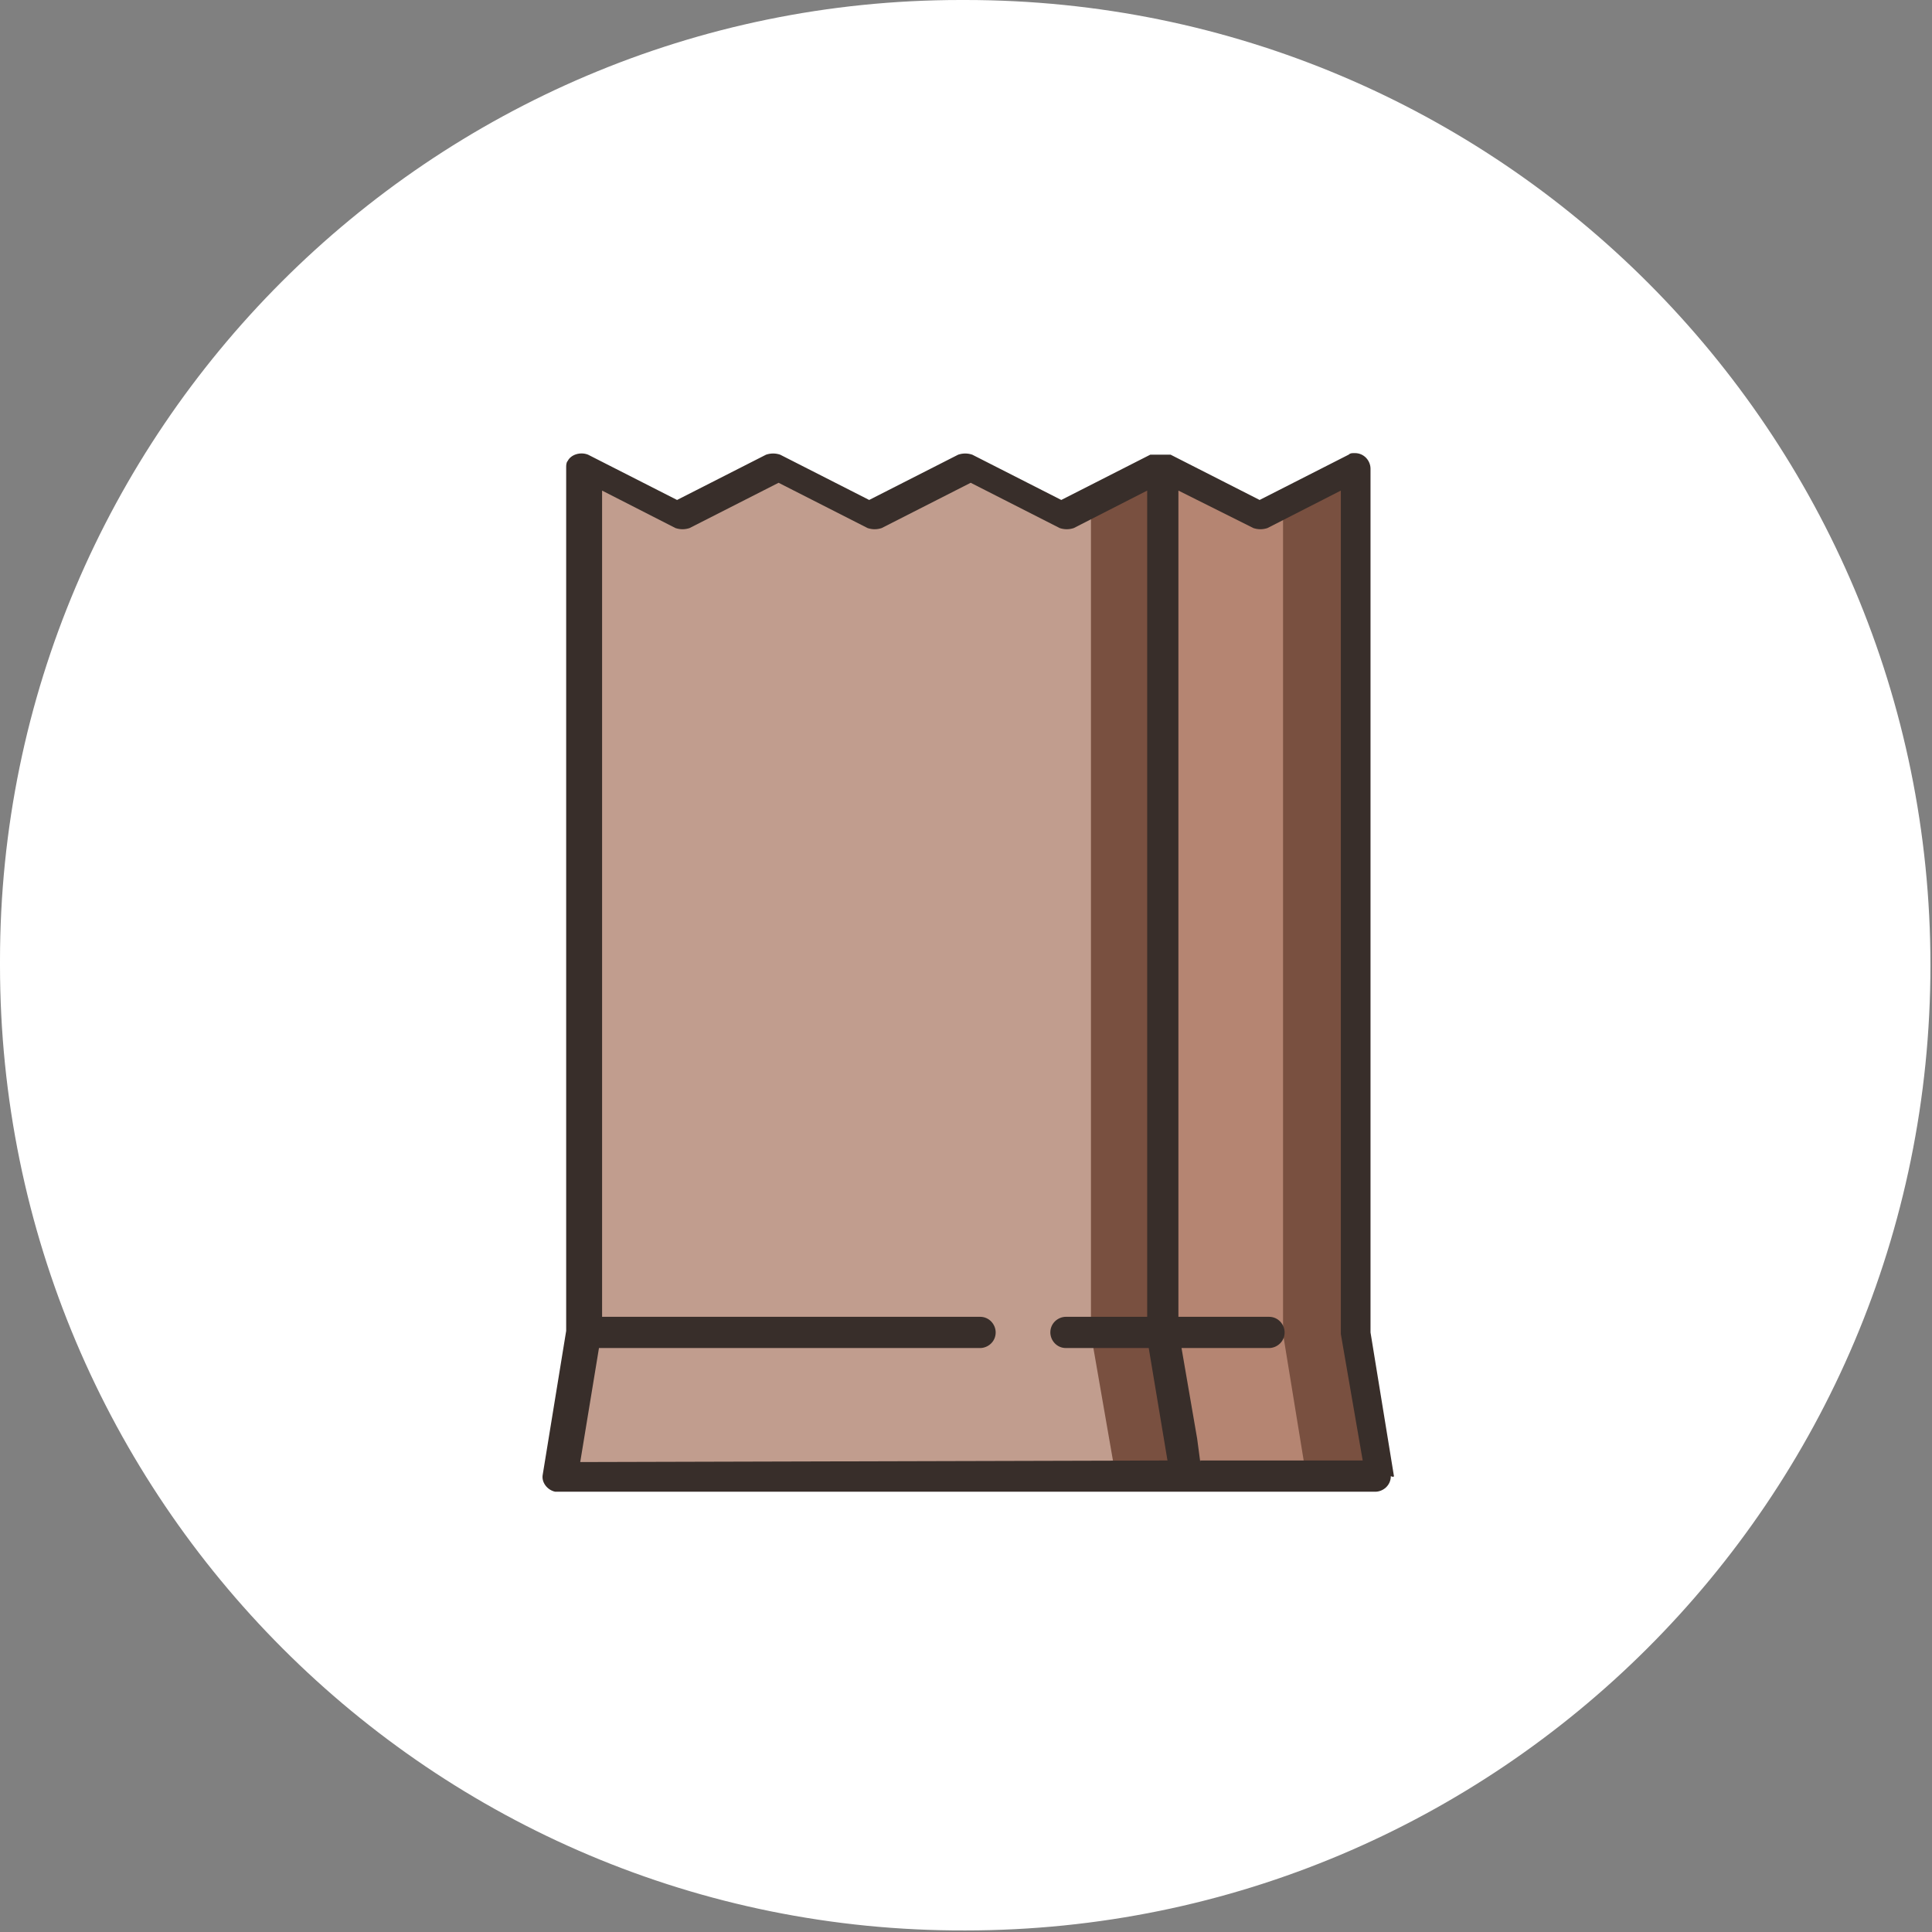 <svg xmlns="http://www.w3.org/2000/svg" xmlns:xlink="http://www.w3.org/1999/xlink" x="0px" y="0px" width="123.7px" height="123.7px" viewBox="0 0 123.7 123.7" style="overflow:visible;enable-background:new 0 0 123.7 123.7;" xml:space="preserve">
<rect x="0" y="0" width="123.7" height="123.7" fill="#808080" stroke="none"/>
<style type="text/css">
	.st0{fill:#FFFFFF;}
	.st1{fill:#B58572;}
	.st2{fill:#795040;}
	.st3{fill:#C19D8E;}
	.st4{fill:#382E2A;}
</style>
<defs>
</defs>
<g>
	<path id="bolsas_de_fondo_plegado_1_" class="st0" d="M61.5,0h0.3c34.2,0,61.8,27.7,61.8,61.8l0,0c0,34.2-27.7,61.8-61.8,61.8l0,0   C27.7,123.7,0,96,0,61.8v-0.3C0,27.6,27.6,0,61.5,0C61.5,0,61.5,0,61.5,0z"></path>
	<g id="Grupo_1827_1_" transform="translate(7204.55 -628.389)">
		<path id="Trazado_127_1_" class="st1" d="M-7130.1,723l-1.5-9.2v-54.7l1.5-0.8l6.2,3.1l6.2-3.1v55.4l1.5,9.2H-7130.1z"></path>
		<path id="Trazado_128_1_" class="st2" d="M-7117.8,713.8v-55.4l-4.6,2.3v53.1l1.5,9.2h4.6L-7117.8,713.8z"></path>
		<path id="Trazado_129_1_" class="st3" d="M-7168.6,723l1.5-9.2v-55.4l6.2,3.1l6.2-3.1l6.2,3.1l6.2-3.1l6.2,3.1l6.2-3.1v55.4    l1.5,9.2L-7168.6,723z"></path>
		<path id="Trazado_130_1_" class="st2" d="M-7130.1,713.8L-7130.1,713.8v-55.4l-4.6,2.3v53.1l1.6,9.2h4.6L-7130.1,713.8z"></path>
		<path id="Trazado_132_1_" class="st4" d="M-7115.3,722.9l-1.5-9.2v-55.3c0-0.5-0.4-1-1-1c-0.2,0-0.3,0-0.4,0.1l-5.7,2.9l-5.7-2.9    h0c0,0,0,0-0.1,0l-0.1,0c0,0,0,0-0.1,0l-0.1,0l-0.1,0l-0.1,0h-0.1c0,0,0,0-0.1,0l-0.1,0c0,0,0,0-0.1,0l-0.1,0c0,0,0,0-0.1,0l0,0    c0,0,0,0-0.1,0l0,0l-5.7,2.9l-5.7-2.9c-0.3-0.1-0.6-0.1-0.9,0l-5.7,2.9l-5.7-2.9c-0.3-0.1-0.6-0.1-0.9,0l-5.7,2.9l-5.7-2.9    c-0.5-0.2-1.1,0-1.3,0.4c-0.1,0.1-0.1,0.3-0.1,0.4v55.3l-1.5,9.2c-0.1,0.5,0.3,1,0.8,1.1c0.1,0,0.1,0,0.2,0h52.3c0.5,0,1-0.4,1-1    C-7115.3,723-7115.3,722.9-7115.3,722.9L-7115.3,722.9z M-7167.4,722l1.2-7.3h24.4c0.5,0,1-0.4,1-1c0-0.5-0.4-1-1-1c0,0,0,0,0,0    h-24.2v-52.9l4.7,2.4c0.3,0.1,0.6,0.1,0.9,0l5.7-2.9l5.7,2.9c0.3,0.1,0.6,0.1,0.9,0l5.7-2.9l5.7,2.9c0.3,0.1,0.6,0.1,0.9,0    l4.7-2.4v52.9h-5.2c-0.5,0-1,0.4-1,1c0,0.5,0.4,1,1,1h5.3l1.2,7.2l0,0L-7167.4,722z M-7127.7,722l-0.2-1.5l-1-5.8h5.6    c0.5,0,1-0.4,1-1c0-0.5-0.4-1-1-1c0,0,0,0,0,0h-5.8v-52.9l4.8,2.4c0.3,0.1,0.6,0.1,0.9,0l4.7-2.4v53.8c0,0.1,0,0.1,0,0.2l1.4,8.1    H-7127.7z"></path>
	</g>
</g>
</svg>